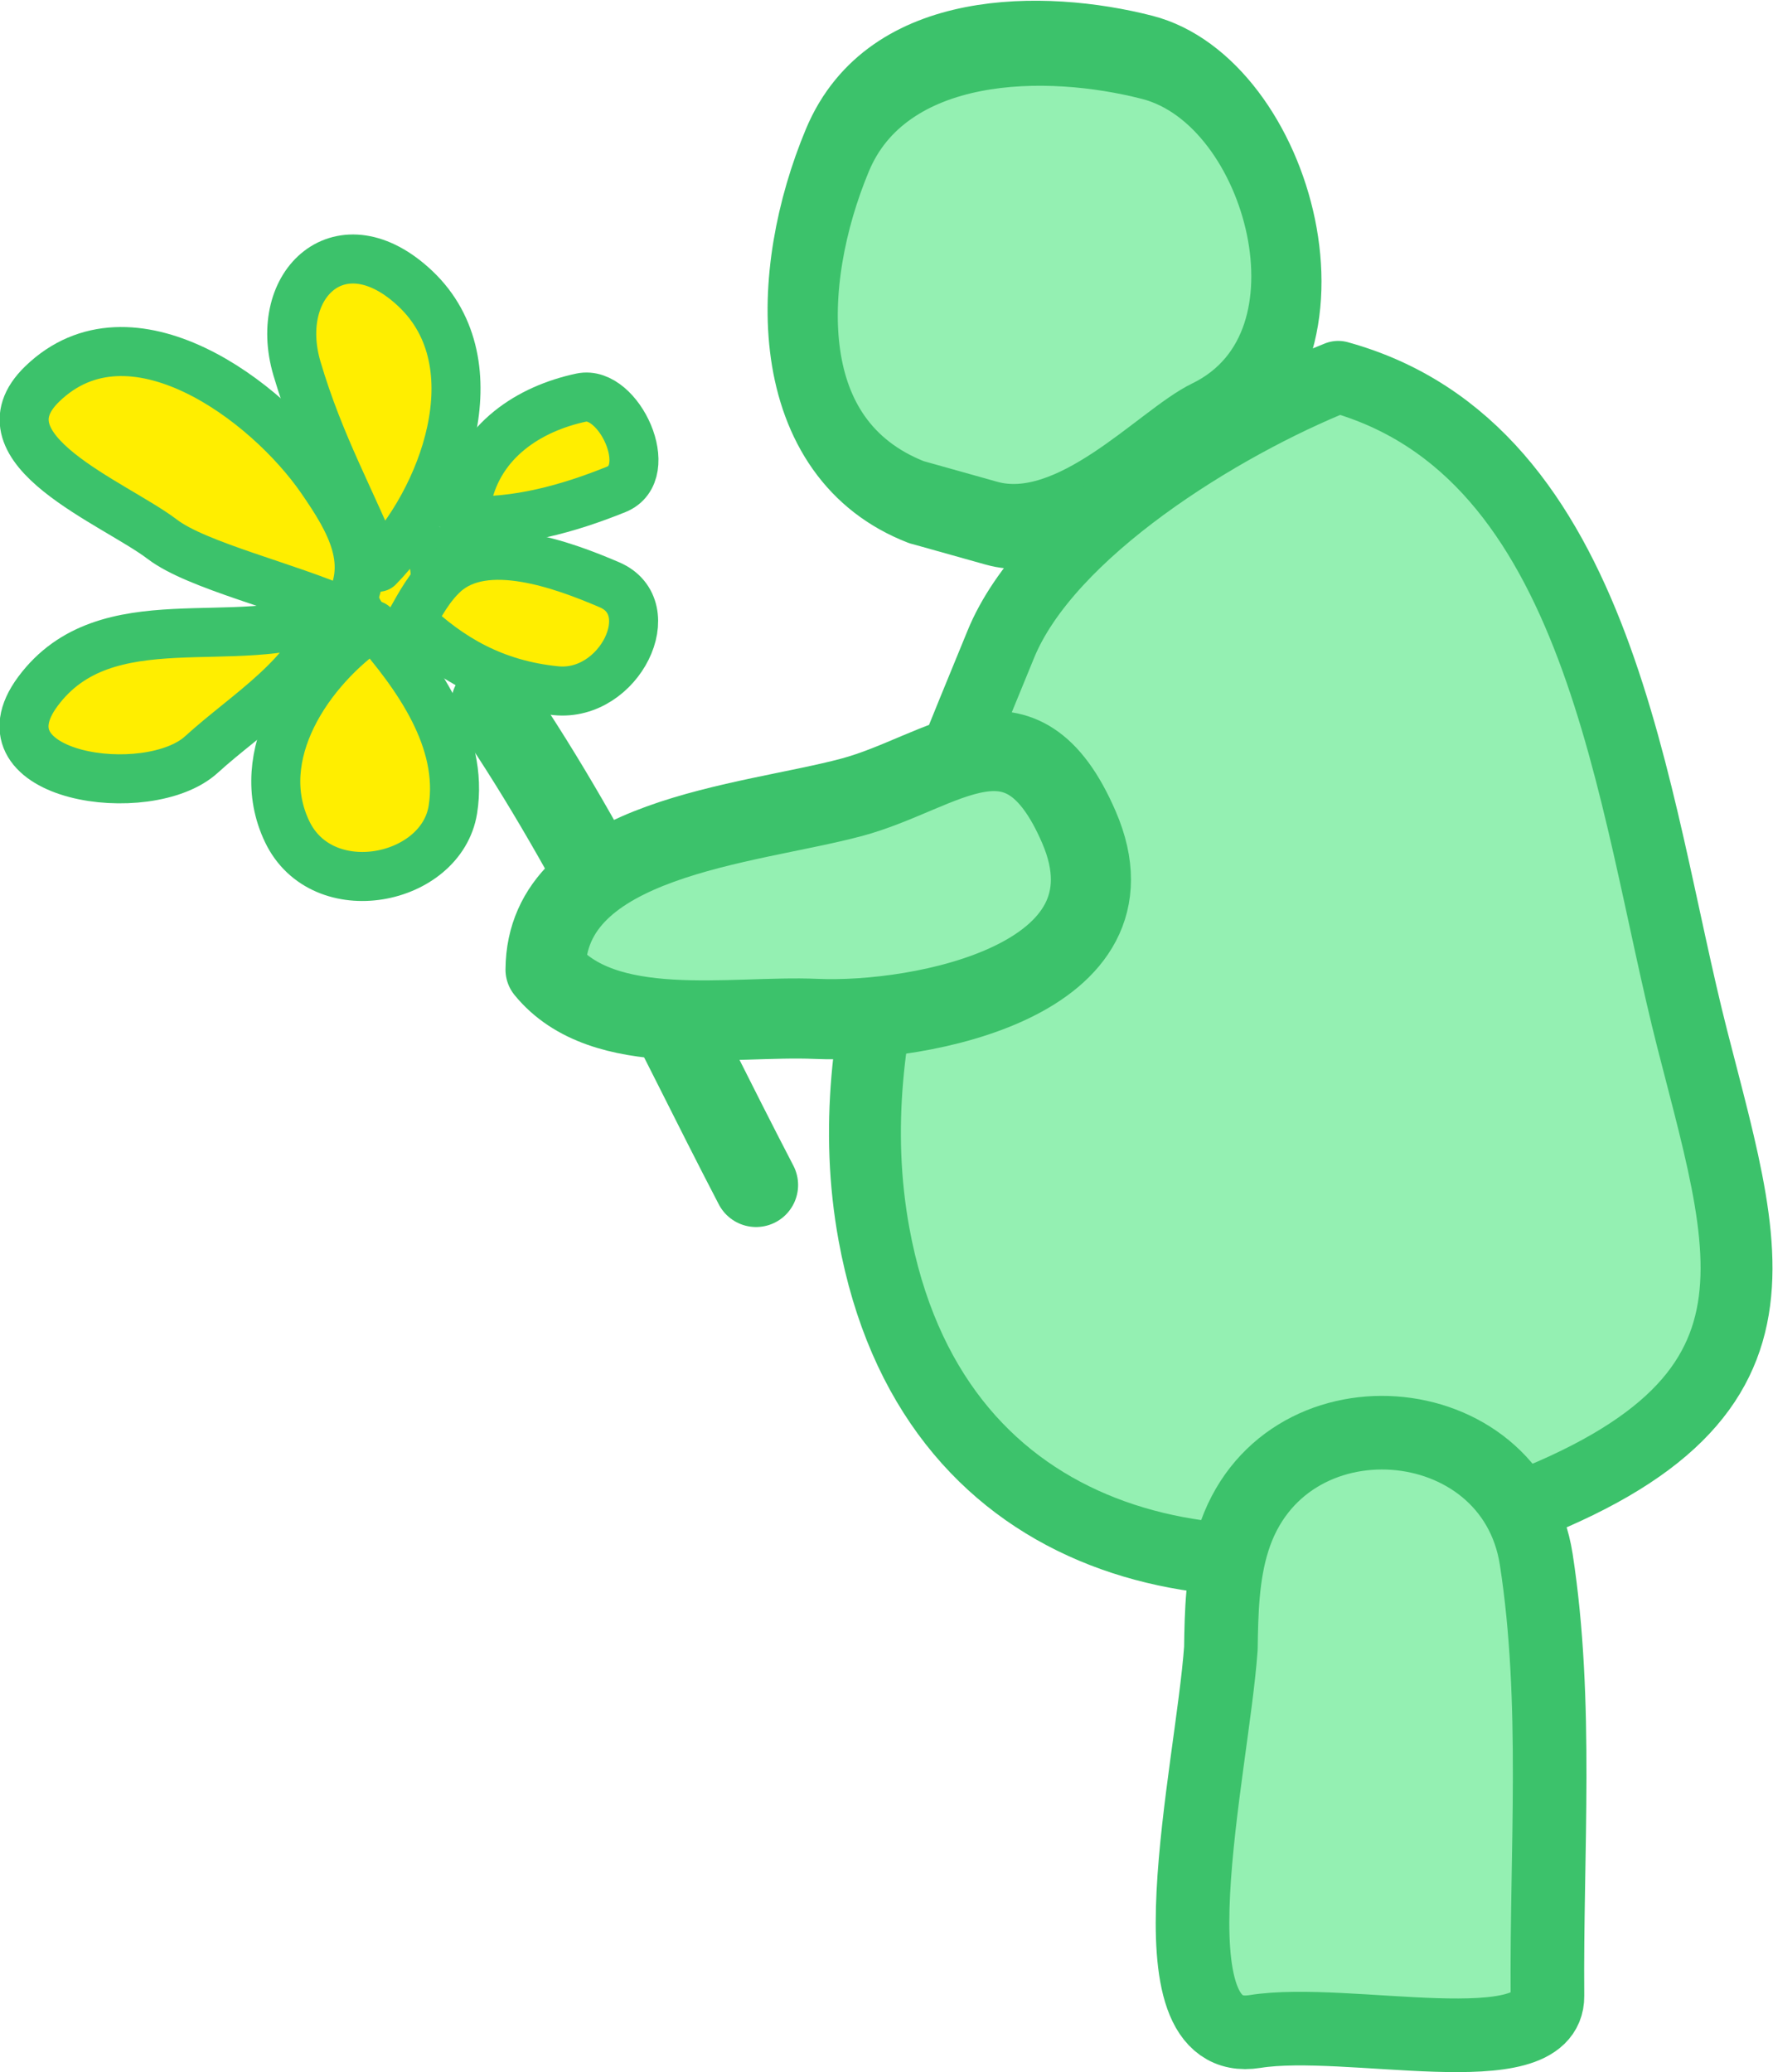 <?xml version="1.0" encoding="UTF-8" standalone="no"?>
<!-- Created with Inkscape (http://www.inkscape.org/) -->

<svg
   width="30.234mm"
   height="35.329mm"
   viewBox="0 0 30.234 35.329"
   version="1.1"
   id="svg18864"
   xmlns="http://www.w3.org/2000/svg"
   xmlns:svg="http://www.w3.org/2000/svg">
  <defs
     id="defs18861">
    <linearGradient
       id="linearGradient31215">
      <stop
         style="stop-color:#04dd10;stop-opacity:1;"
         offset="0"
         id="stop31213" />
    </linearGradient>
  </defs>
  <g
     id="layer1"
     transform="translate(-0.764,-1.07)">
    <g
       id="g30433"
       style="fill:#94f0b2;fill-opacity:1;fill-rule:evenodd;stroke:#3cc26b;stroke-opacity:1"
       transform="matrix(0.979,-0.156,0.191,1.198,-26.073,-2.475)">
      <path
         style="fill:#94f0b2;fill-opacity:1;fill-rule:evenodd;stroke:#3cc26b;stroke-width:1.2;stroke-linecap:round;stroke-linejoin:round;stroke-opacity:1"
         d="m 40.383,15.366 c -2.189,-1.043 -1.649,-3.404 -0.394,-5.063 1.172,-1.549 3.864,-1.188 5.515,-0.602 2.173,0.771 2.648,4.559 0.025,5.207 -0.875,0.216 -2.628,1.404 -3.934,0.913 -0.404,-0.152 -0.808,-0.304 -1.212,-0.456 z"
         id="path21272" />
    </g>
    <path
       style="fill:#94f0b2;fill-opacity:1;stroke:#3cc26b;stroke-width:1.226;stroke-linecap:round;stroke-linejoin:round"
       d="m 23.584,7.495 c 4.512,1.245 5.004,7.246 6.038,11.293 1.023,4.004 1.985,6.498 -4.147,8.404 -4.095,1.273 -8.839,0.204 -9.807,-5.077 -0.657,-3.585 0.917,-6.998 2.16,-10.055 0.791,-1.945 3.75,-3.762 5.756,-4.565 z"
       id="path21112" />
    <path
       style="fill:#94f0b2;fill-opacity:1;stroke:#3cc26b;stroke-width:1.255;stroke-linecap:round;stroke-linejoin:round"
       d="m 21.583,29.173 c -0.15,2.101 -1.297,6.834 0.581,6.532 1.573,-0.253 4.999,0.612 4.988,-0.605 -0.021,-2.46 0.185,-5.013 -0.191,-7.443 -0.411,-2.665 -4.342,-2.971 -5.169,-0.325 -0.186,0.594 -0.2,1.224 -0.209,1.841 z"
       id="path21120" />
    <path
       style="fill:none;fill-opacity:1;stroke:#3cc26b;stroke-width:1.433;stroke-linecap:round;stroke-linejoin:round"
       d="m 9.173,13.073 c 1.757,2.582 3.047,5.438 4.484,8.2"
       id="path21240" />
    <path
       style="fill:#94f0b2;fill-opacity:1;stroke:#3cc26b;stroke-width:1.366;stroke-linecap:round;stroke-linejoin:round;stroke-dasharray:none"
       d="m 10.067,17.602 c 0.014,-2.26 3.455,-2.466 5.221,-2.939 1.575,-0.422 2.882,-1.789 3.875,0.511 1.127,2.611 -2.702,3.345 -4.482,3.267 -1.447,-0.063 -3.626,0.372 -4.614,-0.839 z"
       id="path21232" />
    <path
       style="fill:#ffee00;fill-opacity:1;stroke:#3cc26b;stroke-width:0.836;stroke-linecap:round;stroke-linejoin:round;stroke-dasharray:none"
       d="m 7.092,10.359 c -0.558,0.182 -0.383,1.168 0.032,1.398 0.599,0.332 1.156,-0.347 1.049,-1.026 -0.109,-0.692 -0.612,-0.269 -1.082,-0.372 z"
       id="path21375" />
    <path
       style="fill:#ffee00;fill-opacity:1;stroke:#3cc26b;stroke-width:0.836;stroke-linecap:round;stroke-linejoin:round;stroke-dasharray:none"
       d="M 6.372,11.557 C 6.069,12.594 4.98,13.221 4.198,13.935 3.293,14.759 0.319,14.326 1.411,12.857 2.573,11.292 4.81,12.222 6.372,11.557 Z"
       id="path21395" />
    <path
       style="fill:#ffee00;fill-opacity:1;stroke:#3cc26b;stroke-width:0.836;stroke-linecap:round;stroke-linejoin:round;stroke-dasharray:none"
       d="M 6.645,11.508 C 5.695,11.079 4.124,10.715 3.534,10.266 2.714,9.641 0.332,8.73 1.485,7.615 c 1.504,-1.454 3.831,0.275 4.765,1.634 0.481,0.7 0.934,1.445 0.395,2.258 z"
       id="path21399" />
    <path
       style="fill:#ffee00;fill-opacity:1;stroke:#3cc26b;stroke-width:0.836;stroke-linecap:round;stroke-linejoin:round;stroke-dasharray:none"
       d="M 7.216,10.741 C 6.764,9.61 6.219,8.676 5.828,7.353 5.399,5.899 6.589,4.798 7.851,5.995 9.205,7.279 8.332,9.607 7.216,10.741 Z"
       id="path21403" />
    <path
       style="fill:#ffee00;fill-opacity:1;stroke:#3cc26b;stroke-width:0.836;stroke-linecap:round;stroke-linejoin:round;stroke-dasharray:none"
       d="m 7.132,11.727 c -1.115,0.756 -2.094,2.222 -1.471,3.522 0.602,1.257 2.632,0.845 2.826,-0.378 C 8.676,13.677 7.872,12.576 7.132,11.727 Z"
       id="path21407" />
    <path
       style="fill:#ffee00;fill-opacity:1;stroke:#3cc26b;stroke-width:0.836;stroke-linecap:round;stroke-linejoin:round;stroke-dasharray:none"
       d="m 7.768,11.661 c 0.662,0.632 1.425,1.08 2.477,1.185 1.087,0.109 1.823,-1.414 0.914,-1.805 -0.799,-0.343 -2.124,-0.83 -2.822,-0.194 -0.247,0.225 -0.408,0.526 -0.57,0.814 z"
       id="path21411" />
    <path
       style="fill:#ffee00;fill-opacity:1;stroke:#3cc26b;stroke-width:0.836;stroke-linecap:round;stroke-linejoin:round;stroke-dasharray:none"
       d="M 8.667,9.945 C 9.564,9.991 10.454,9.744 11.273,9.413 11.974,9.13 11.317,7.714 10.678,7.848 9.786,8.037 8.945,8.581 8.731,9.565 8.703,9.69 8.683,9.818 8.667,9.945 Z"
       id="path21415" />
  </g>
</svg>
